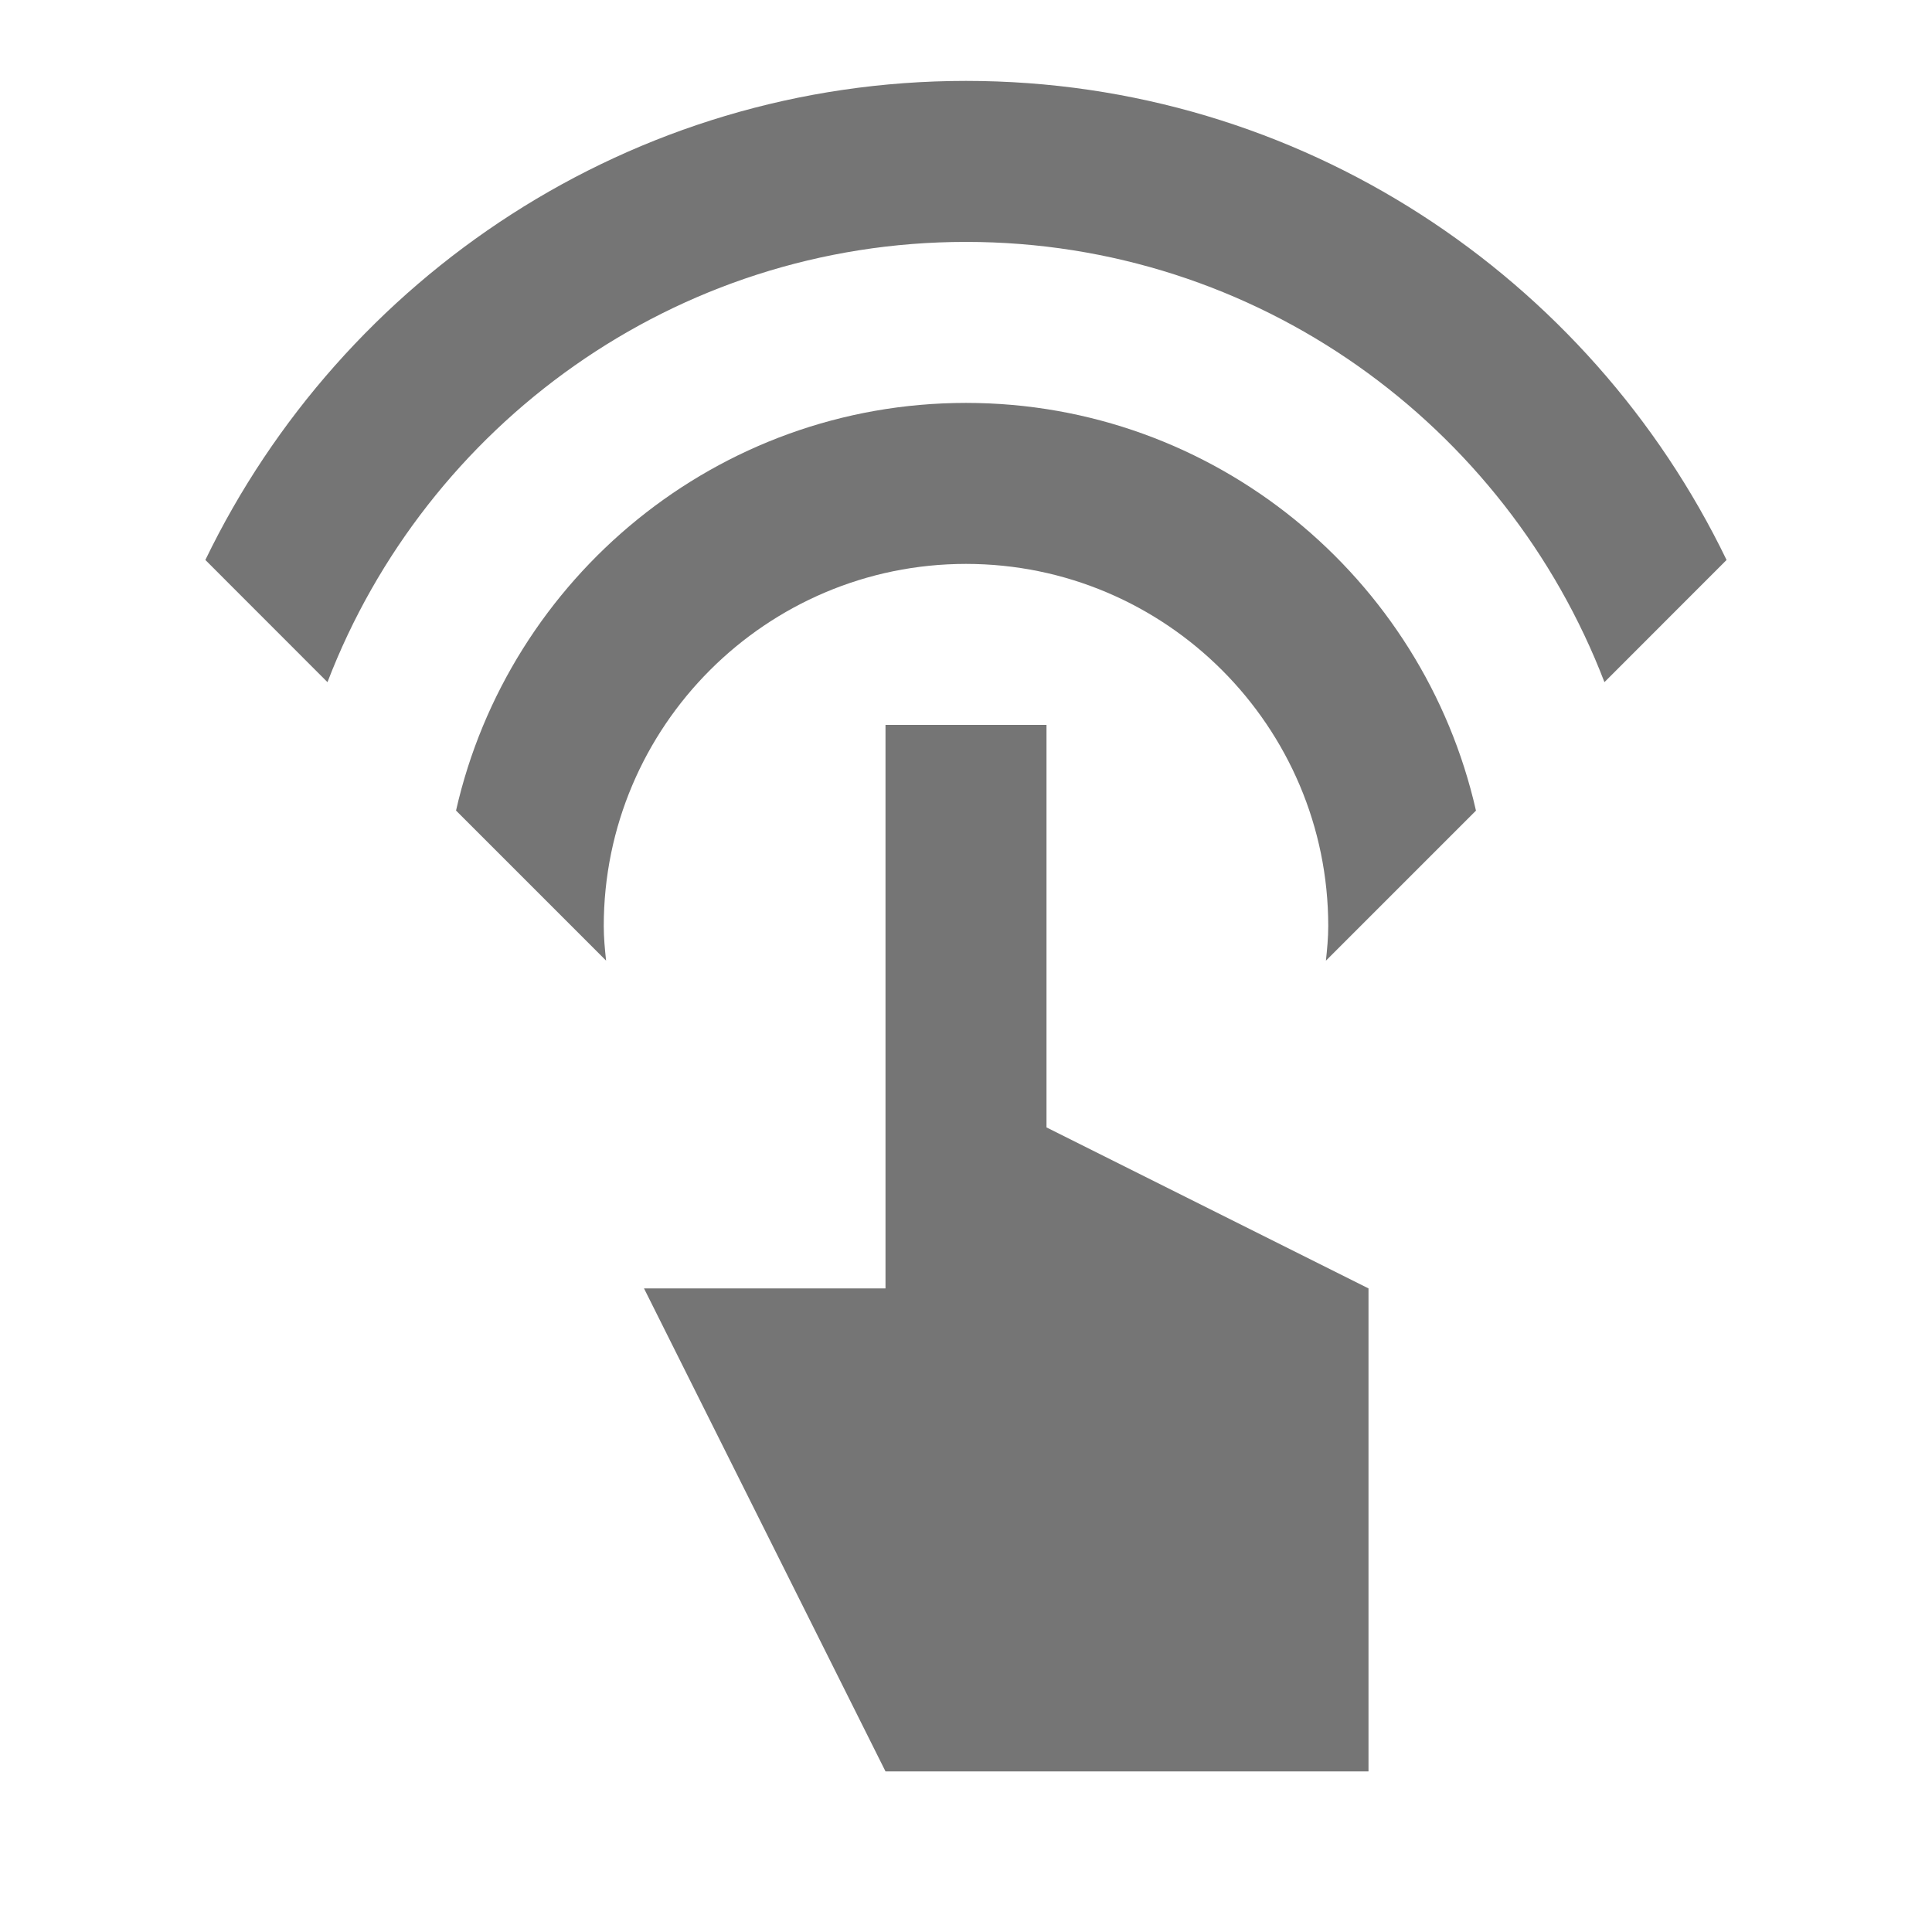 <?xml version="1.0" encoding="utf-8"?>
<!-- Generator: Adobe Illustrator 17.1.0, SVG Export Plug-In . SVG Version: 6.00 Build 0)  -->
<!DOCTYPE svg PUBLIC "-//W3C//DTD SVG 1.1//EN" "http://www.w3.org/Graphics/SVG/1.1/DTD/svg11.dtd">
<svg version="1.1" xmlns="http://www.w3.org/2000/svg" xmlns:xlink="http://www.w3.org/1999/xlink" x="0px" y="0px" width="24px"
	 height="24px" viewBox="0 0 24 24" enable-background="new 0 0 24 24" xml:space="preserve">
<g id="Frame_-_24px">
	<rect fill="none" width="24" height="24"/>
</g>
<g id="Filled_Icons">
	<g>
		<polygon fill="#757575" points="13,9.005 11,9.005 11,16.005 8,16.005 11,22.005 17,22.005 17,16.005 13,14.005 		"/>
		<path fill="#757575" d="M12,5.005c-3.09,0-5.679,2.17-6.335,5.064l1.864,1.864C7.514,11.791,7.5,11.65,7.5,11.505
			c0-2.481,2.019-4.5,4.5-4.5s4.5,2.019,4.5,4.5c0,0.145-0.014,0.286-0.029,0.429l1.864-1.864C17.679,7.175,15.09,5.005,12,5.005z"
			/>
		<path fill="#757575" d="M12,1.005c-4.158,0-7.749,2.435-9.449,5.951l1.517,1.518C5.293,5.281,8.382,3.005,12,3.005
			s6.706,2.276,7.931,5.469l1.517-1.518C19.749,3.44,16.158,1.005,12,1.005z"/>
	</g>
</g>
</svg>
